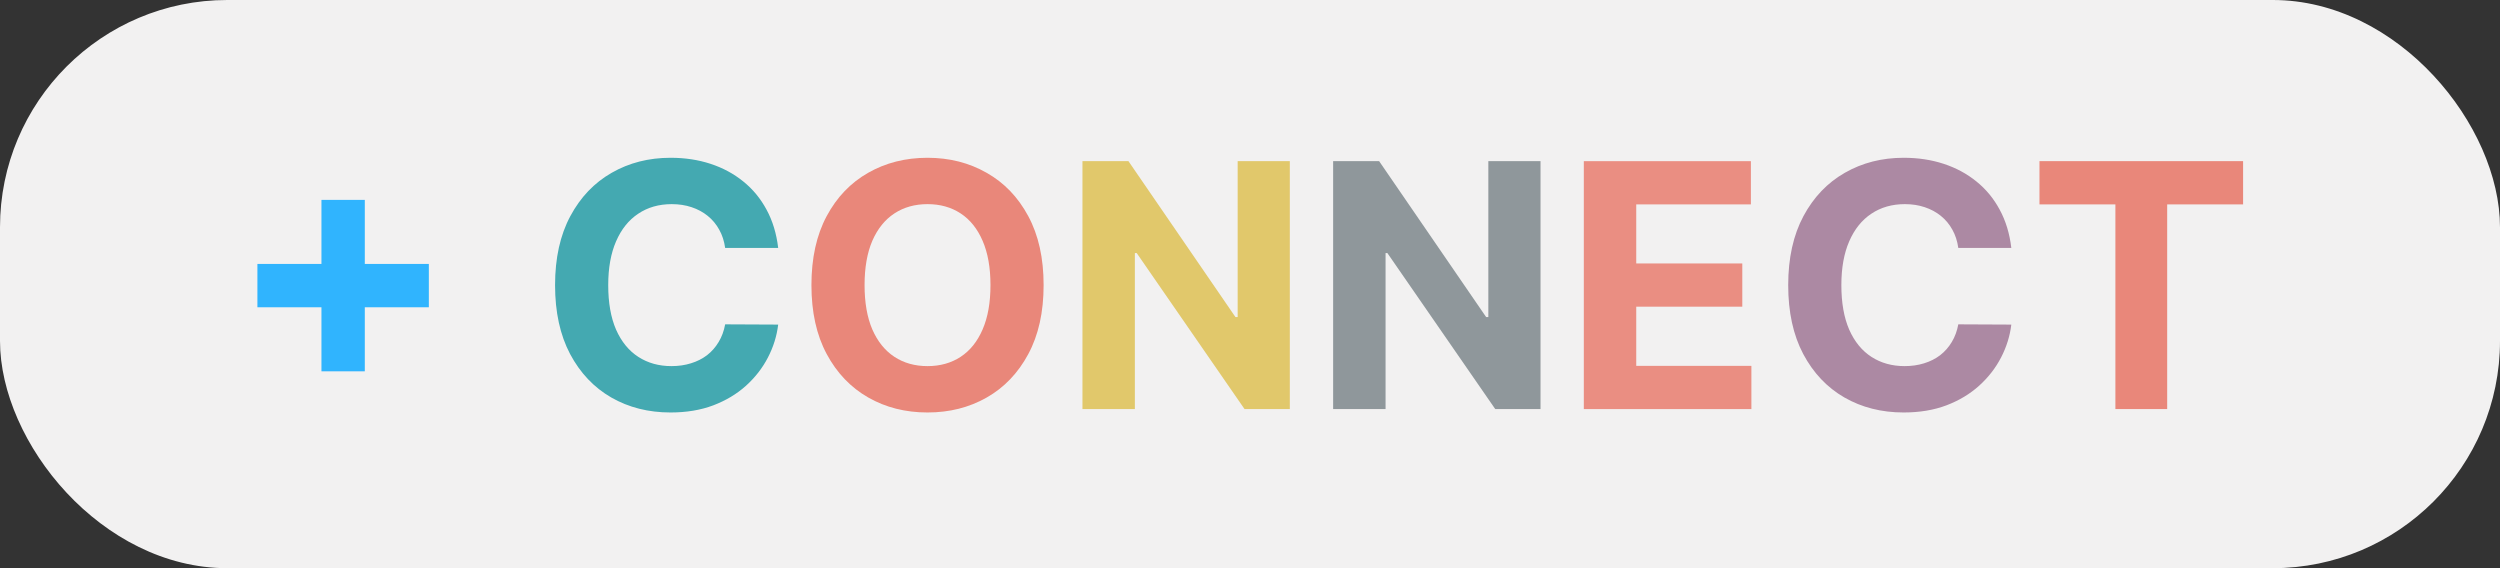 <svg width="110" height="25" viewBox="0 0 110 25" fill="none" xmlns="http://www.w3.org/2000/svg">
<rect x="0" y="0" width="110" height="25" fill="#333333" stroke="none"/>
<rect width="110" height="25" rx="10" fill="#F2F1F1"/>
<path d="M14.144 16.338V8.795H16.051V16.338H14.144ZM11.326 13.52V11.613H18.869V13.52H11.326Z" fill="#30B4FE"/>
<path d="M34.24 10.91H31.907C31.865 10.608 31.778 10.34 31.646 10.106C31.515 9.868 31.346 9.665 31.14 9.499C30.934 9.332 30.697 9.204 30.427 9.115C30.16 9.026 29.871 8.982 29.558 8.982C28.994 8.982 28.502 9.122 28.083 9.403C27.664 9.68 27.339 10.085 27.108 10.617C26.877 11.146 26.762 11.789 26.762 12.546C26.762 13.323 26.877 13.977 27.108 14.506C27.342 15.035 27.669 15.434 28.088 15.704C28.507 15.974 28.992 16.109 29.542 16.109C29.851 16.109 30.137 16.068 30.4 15.986C30.666 15.905 30.902 15.786 31.108 15.63C31.314 15.47 31.485 15.276 31.62 15.049C31.758 14.822 31.854 14.562 31.907 14.271L34.24 14.282C34.18 14.783 34.029 15.266 33.788 15.731C33.55 16.192 33.228 16.606 32.824 16.972C32.422 17.334 31.943 17.622 31.385 17.835C30.831 18.044 30.205 18.149 29.505 18.149C28.532 18.149 27.662 17.929 26.895 17.489C26.131 17.048 25.528 16.411 25.084 15.576C24.644 14.742 24.423 13.732 24.423 12.546C24.423 11.356 24.647 10.344 25.095 9.509C25.542 8.675 26.149 8.039 26.916 7.602C27.683 7.162 28.546 6.942 29.505 6.942C30.137 6.942 30.723 7.031 31.263 7.208C31.806 7.386 32.287 7.645 32.706 7.986C33.125 8.323 33.466 8.737 33.729 9.227C33.995 9.717 34.166 10.278 34.24 10.91Z" fill="#44A9B1"/>
<path d="M45.919 12.546C45.919 13.735 45.694 14.747 45.243 15.582C44.795 16.416 44.185 17.054 43.41 17.494C42.64 17.931 41.773 18.149 40.811 18.149C39.842 18.149 38.971 17.929 38.201 17.489C37.43 17.048 36.821 16.411 36.374 15.576C35.926 14.742 35.703 13.732 35.703 12.546C35.703 11.356 35.926 10.344 36.374 9.509C36.821 8.675 37.43 8.039 38.201 7.602C38.971 7.162 39.842 6.942 40.811 6.942C41.773 6.942 42.64 7.162 43.41 7.602C44.185 8.039 44.795 8.675 45.243 9.509C45.694 10.344 45.919 11.356 45.919 12.546ZM43.581 12.546C43.581 11.775 43.465 11.125 43.235 10.596C43.007 10.067 42.686 9.665 42.27 9.392C41.855 9.119 41.368 8.982 40.811 8.982C40.254 8.982 39.767 9.119 39.352 9.392C38.936 9.665 38.613 10.067 38.382 10.596C38.155 11.125 38.041 11.775 38.041 12.546C38.041 13.316 38.155 13.966 38.382 14.495C38.613 15.024 38.936 15.425 39.352 15.699C39.767 15.972 40.254 16.109 40.811 16.109C41.368 16.109 41.855 15.972 42.27 15.699C42.686 15.425 43.007 15.024 43.235 14.495C43.465 13.966 43.581 13.316 43.581 12.546ZM89.737 8.993V7.091H98.696V8.993H95.356V18H93.077V8.993H89.737Z" fill="#E9877A"/>
<path d="M56.752 7.091V18H54.76L50.014 11.134H49.934V18H47.628V7.091H49.652L54.361 13.952H54.457V7.091H56.752Z" fill="#E1C86B"/>
<path d="M67.783 7.091V18H65.791L61.044 11.134H60.965V18H58.658V7.091H60.682L65.391 13.952H65.487V7.091H67.783Z" fill="#8F979B"/>
<path d="M69.688 18V7.091H77.039V8.993H71.995V11.592H76.661V13.494H71.995V16.098H77.061V18H69.688Z" fill="#EA8E82"/>
<path d="M88.498 10.91H86.165C86.123 10.608 86.036 10.34 85.904 10.106C85.773 9.868 85.604 9.665 85.398 9.499C85.192 9.332 84.954 9.204 84.684 9.115C84.418 9.026 84.129 8.982 83.816 8.982C83.251 8.982 82.76 9.122 82.341 9.403C81.922 9.68 81.597 10.085 81.366 10.617C81.135 11.146 81.02 11.789 81.02 12.546C81.02 13.323 81.135 13.977 81.366 14.506C81.6 15.035 81.927 15.434 82.346 15.704C82.765 15.974 83.25 16.109 83.8 16.109C84.109 16.109 84.395 16.068 84.658 15.986C84.924 15.905 85.16 15.786 85.366 15.63C85.572 15.47 85.743 15.276 85.878 15.049C86.016 14.822 86.112 14.562 86.165 14.271L88.498 14.282C88.438 14.783 88.287 15.266 88.046 15.731C87.808 16.192 87.486 16.606 87.081 16.972C86.68 17.334 86.201 17.622 85.643 17.835C85.089 18.044 84.462 18.149 83.763 18.149C82.79 18.149 81.92 17.929 81.153 17.489C80.389 17.048 79.786 16.411 79.342 15.576C78.901 14.742 78.681 13.732 78.681 12.546C78.681 11.356 78.905 10.344 79.352 9.509C79.8 8.675 80.407 8.039 81.174 7.602C81.941 7.162 82.804 6.942 83.763 6.942C84.395 6.942 84.981 7.031 85.521 7.208C86.064 7.386 86.545 7.645 86.964 7.986C87.383 8.323 87.724 8.737 87.987 9.227C88.253 9.717 88.424 10.278 88.498 10.91Z" fill="#AC89A3"/>
</svg>
